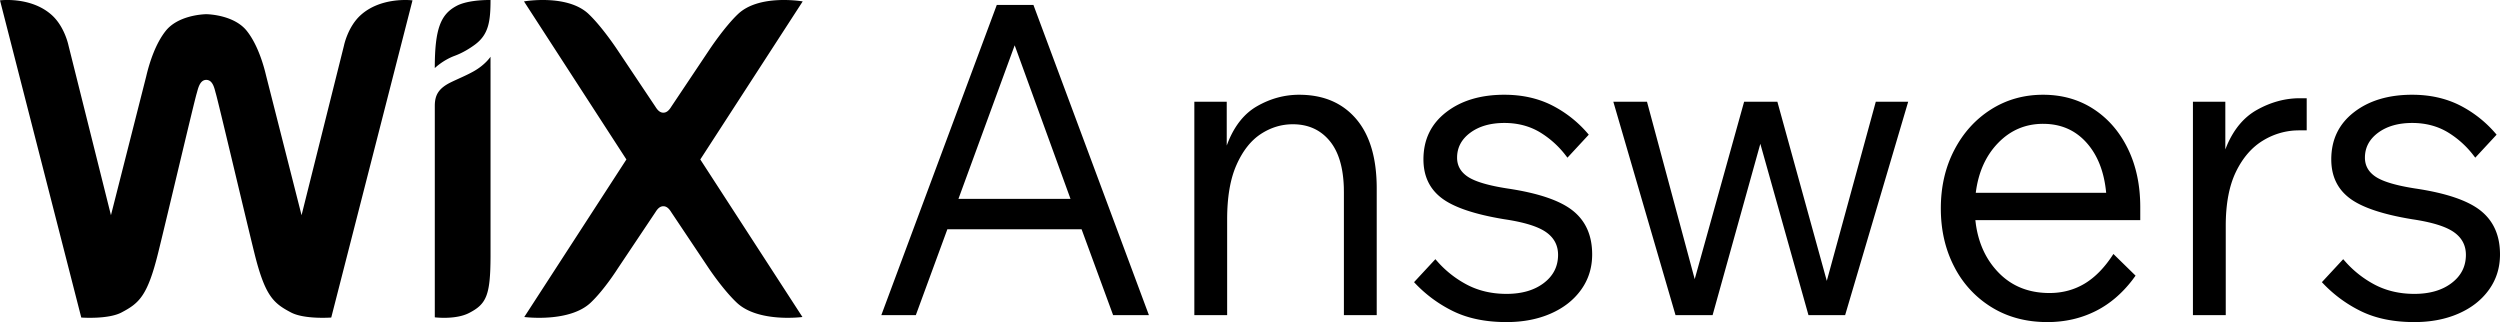 <?xml version="1.0" encoding="UTF-8"?>
<svg data-bbox="0 -0.001 163 21.001" xmlns="http://www.w3.org/2000/svg" viewBox="0 0 163 21" height="21" width="163" data-type="shape">
    <g>
        <path d="M98.086 6.178c1.149 0 2.177.227 3.084.68a7.614 7.614 0 012.417 1.923l-1.389 1.499-.198-.255a6.1 6.1 0 00-1.594-1.4c-.676-.405-1.45-.608-2.32-.608-.907 0-1.648.212-2.222.636-.574.425-.862.967-.862 1.627 0 .528.241.947.723 1.259.481.31 1.333.56 2.556.75 2.019.3 3.445.786 4.278 1.456.834.67 1.25 1.617 1.25 2.842 0 .868-.24 1.636-.722 2.306-.481.67-1.144 1.188-1.986 1.555-.843.368-1.802.552-2.876.552-1.333 0-2.482-.231-3.445-.693a8.64 8.64 0 01-2.584-1.91l1.39-1.498.226.254a6.8 6.8 0 001.816 1.4c.768.406 1.634.608 2.597.608 1 0 1.81-.235 2.431-.707.62-.471.93-1.084.93-1.838 0-.623-.263-1.118-.79-1.485-.529-.368-1.432-.646-2.71-.835-1.944-.32-3.31-.782-4.098-1.386-.787-.603-1.18-1.442-1.18-2.517 0-1.282.49-2.305 1.472-3.069.982-.764 2.25-1.146 3.806-1.146zm35.124 0c1.241 0 2.339.312 3.293.934.953.622 1.699 1.485 2.236 2.588.537 1.103.806 2.371.806 3.804v.849h-10.752l.037.295c.185 1.262.677 2.304 1.477 3.127.861.887 1.968 1.33 3.32 1.33.852 0 1.62-.208 2.306-.622.685-.415 1.306-1.056 1.861-1.924l1.445 1.414-.22.298c-.673.87-1.447 1.53-2.322 1.98-.972.5-2.042.749-3.209.749-1.37 0-2.579-.32-3.626-.962a6.613 6.613 0 01-2.444-2.644c-.584-1.122-.876-2.39-.876-3.805 0-1.414.292-2.682.876-3.804.583-1.122 1.38-2.004 2.389-2.645 1.01-.641 2.144-.962 3.403-.962zm24.067 0c1.148 0 2.176.227 3.084.68a7.614 7.614 0 012.417 1.923l-1.39 1.499-.198-.255a6.1 6.1 0 00-1.593-1.4c-.676-.405-1.45-.608-2.32-.608-.908 0-1.649.212-2.223.636-.574.425-.861.967-.861 1.627 0 .528.24.947.722 1.259.482.31 1.334.56 2.556.75 2.02.3 3.445.786 4.279 1.456.833.67 1.25 1.617 1.25 2.842 0 .868-.24 1.636-.722 2.306-.482.67-1.144 1.188-1.987 1.555-.843.368-1.801.552-2.875.552-1.334 0-2.482-.231-3.445-.693a8.64 8.64 0 01-2.584-1.91l1.389-1.498.226.254a6.8 6.8 0 001.816 1.4c.769.406 1.635.608 2.598.608 1 0 1.81-.235 2.43-.707.621-.471.931-1.084.931-1.838 0-.623-.264-1.118-.791-1.485-.528-.368-1.431-.646-2.71-.835-1.944-.32-3.31-.782-4.097-1.386-.787-.603-1.18-1.442-1.18-2.517 0-1.282.49-2.305 1.472-3.069.981-.764 2.25-1.146 3.806-1.146zM38.377.913c.77.727 1.619 1.954 1.837 2.279l.054.08 2.458 3.675c.119.191.275.4.524.4.218 0 .365-.16.478-.328l.046-.072 2.457-3.675s.999-1.516 1.892-2.36c1.35-1.275 4.033-.85 4.205-.821l.008.001-6.677 10.305 6.66 10.272s-2.884.384-4.28-.934c-.852-.804-1.724-2.09-1.802-2.206l-.006-.008-2.457-3.674c-.119-.192-.275-.4-.524-.4-.218 0-.365.16-.478.328l-.046.072-2.458 3.674s-.864 1.371-1.757 2.214c-1.35 1.276-4.142.957-4.32.935h-.01l6.66-10.273L34.164.092s2.818-.498 4.213.82zM31.982 3.7v.736h.001v12.306c-.01 2.525-.27 3.085-1.404 3.667-.838.43-2.096.296-2.22.282l-.01-.001V6.906c0-.692.23-1.145 1.074-1.553.504-.243.973-.43 1.462-.704.763-.43 1.097-.949 1.097-.949zM3.388.993c.79.72 1.051 1.846 1.076 1.963l.002.01 2.768 11.066 2.3-9.057c.225-.963.628-2.153 1.268-2.958.777-.979 2.32-1.082 2.613-1.09h.065c.292.008 1.836.111 2.613 1.09.575.724.96 1.761 1.194 2.663l.073.295 2.301 9.057 2.767-11.066s.244-1.212 1.08-1.973c1.307-1.189 3.243-.986 3.38-.97h.007l-5.298 20.681s-1.748.13-2.622-.33c-1.149-.604-1.696-1.07-2.392-3.885-.62-2.508-2.355-9.876-2.514-10.402-.078-.26-.171-.878-.621-.878-.441 0-.543.619-.623.878-.162.525-1.894 7.894-2.514 10.402-.696 2.814-1.241 3.28-2.39 3.885-.836.44-2.466.341-2.612.331h-.01L0 .023s2.032-.264 3.388.97zm103.995 5.638l3.112 11.569 3.222-11.569h2.167l3.223 11.682 3.195-11.682h2.112l-4.112 13.916h-2.39l-3.139-11.172-3.112 11.172h-2.417l-4.056-13.916h2.195zM67.38.323l7.529 20.224h-2.334l-2.056-5.6h-8.751l-2.056 5.6h-2.25L64.99.323h2.39zm17.326 5.855c1.574 0 2.81.524 3.709 1.57.898 1.047 1.347 2.56 1.347 4.54v8.26h-2.14v-8.005l-.004-.31c-.04-1.318-.34-2.322-.898-3.014-.602-.745-1.412-1.117-2.431-1.117-.741 0-1.436.212-2.084.636-.648.425-1.176 1.094-1.583 2.009-.408.914-.612 2.097-.612 3.55v6.25h-2.139V6.631h2.112v2.857l.106-.272c.44-1.064 1.063-1.827 1.866-2.288.87-.5 1.787-.75 2.75-.75zm65.691.227v2.093h-.472l-.282.008a4.494 4.494 0 00-2.094.657c-.731.443-1.32 1.122-1.764 2.036-.444.915-.666 2.088-.666 3.522v5.826h-2.14V6.631h2.112v3.111l.11-.272c.46-1.064 1.108-1.832 1.946-2.302.907-.509 1.843-.763 2.806-.763h.444zm-84.24-3.451L62.49 12.967h7.307l-3.64-10.013zm67.053 5.12c-1.148 0-2.125.414-2.93 1.244-.806.83-1.293 1.914-1.46 3.253h8.502c-.13-1.377-.56-2.47-1.292-3.281-.731-.811-1.671-1.216-2.82-1.216zM31.813 0l.17.001c0 1.412-.135 2.251-1.008 2.902-.28.208-.762.527-1.327.735-.776.287-1.3.802-1.3.802 0-2.572.386-3.504 1.419-4.055.626-.335 1.645-.38 2.046-.385l.17.001z"/>
    </g>
</svg>
